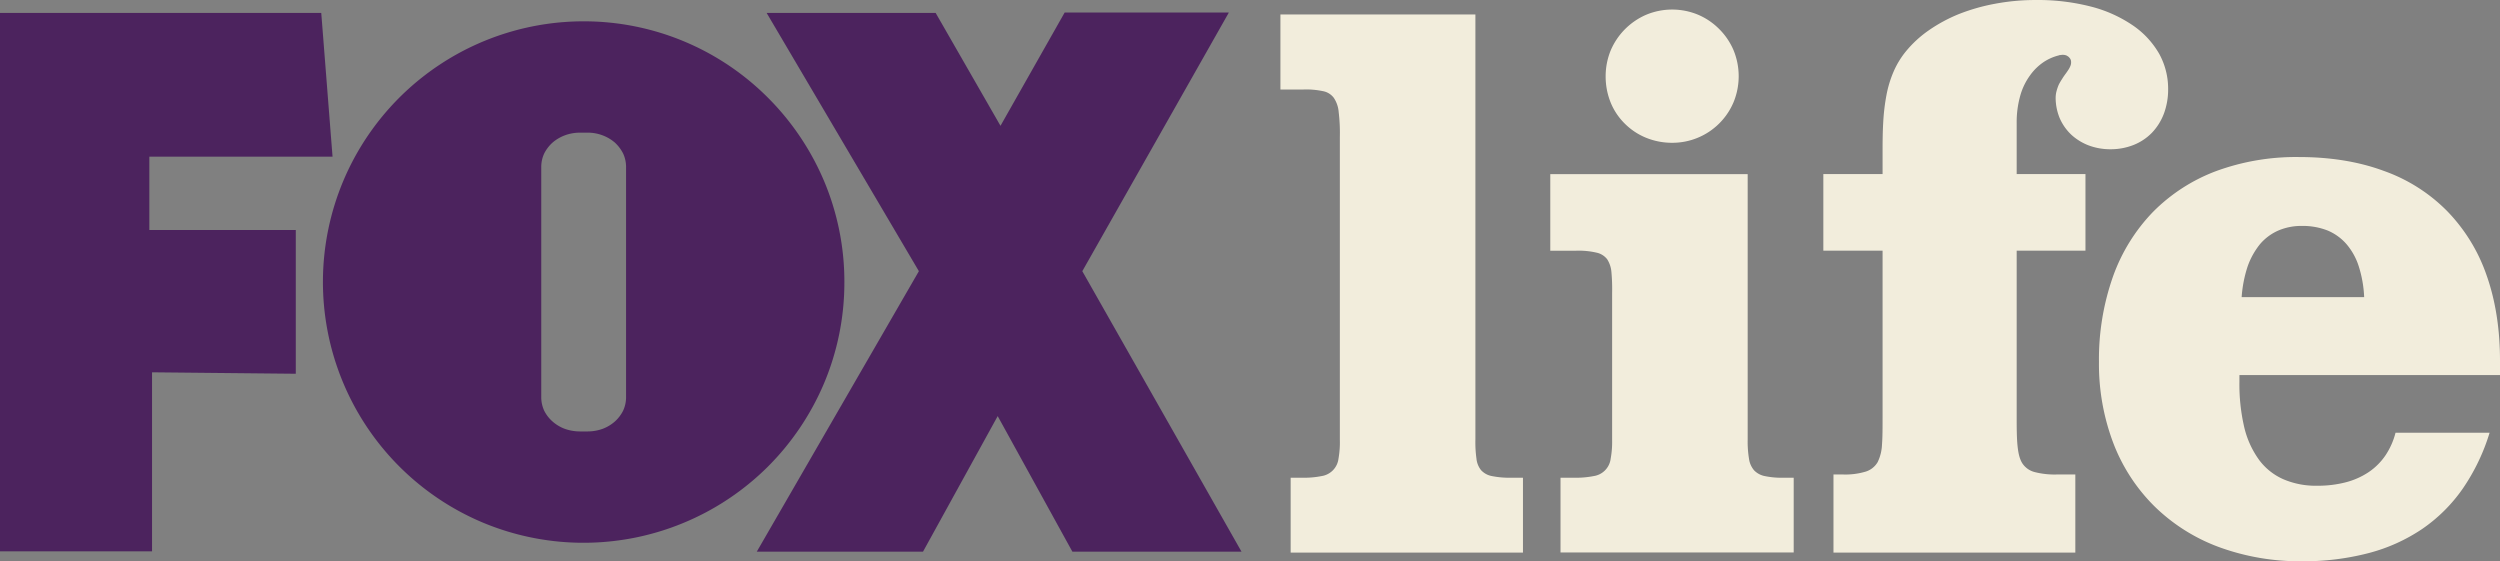 <svg version="1.1" viewBox="0 0 1000 224.52" xmlns="http://www.w3.org/2000/svg">
 <rect x="0" y="0" width="1000" height="224.52" fill="#808080" stroke="none"/>
 <g>
  <path d="m806.67 49.089v20.53h27.514v30.64h-27.514v66.684c0 4.67 0.038 8.412 0.347 11.423 0.31 3.01 0.849 5.287 1.93 6.984a8.385 8.385 0 0 0 4.9 3.473 32.045 32.045 0 0 0 9.146 0.965h7.139v31.258h-96.745v-31.258h3.628a28.3 28.3 0 0 0 9.3-1.157 8.427 8.427 0 0 0 4.747-3.782 17.643 17.643 0 0 0 1.736-7.023c0.232-2.972 0.232-6.522 0.232-10.883v-66.684h-23.696v-30.64h23.695v-8.644c0-4.36 0.039-8.413 0.27-12.195a82.004 82.004 0 0 1 1.274-10.689 44.508 44.508 0 0 1 2.817-9.339 34.478 34.478 0 0 1 5.017-8.258 44.948 44.948 0 0 1 9.068-8.335 61.907 61.907 0 0 1 11.962-6.484 77.969 77.969 0 0 1 14.55-4.167 88.268 88.268 0 0 1 16.632-1.505 85.256 85.256 0 0 1 22.034 2.701 53.026 53.026 0 0 1 16.593 7.525 34.657 34.657 0 0 1 10.42 11.268 28.954 28.954 0 0 1 3.589 14.086 27.613 27.613 0 0 1-1.699 9.879 22.504 22.504 0 0 1-4.784 7.64 21.045 21.045 0 0 1-7.294 4.863 24.794 24.794 0 0 1-9.3 1.737 24.505 24.505 0 0 1-8.722-1.544 21.649 21.649 0 0 1-6.946-4.284 20.156 20.156 0 0 1-4.591-6.522 21.299 21.299 0 0 1-1.66-8.257 10.702 10.702 0 0 1 0.385-2.74 18.05 18.05 0 0 1 0.888-2.548c0.426-0.81 0.888-1.582 1.39-2.353 0.463-0.772 1.003-1.505 1.543-2.239 0.347-0.502 0.733-1.042 1.042-1.543a9.023 9.023 0 0 0 0.734-1.505 3.672 3.672 0 0 0 0.193-1.428 2.32 2.32 0 0 0-0.425-1.35 4.662 4.662 0 0 0-0.578-0.657 7.45 7.45 0 0 0-0.695-0.463 3.98 3.98 0 0 0-0.81-0.27 6.38 6.38 0 0 0-0.85-0.077 1.442 1.442 0 0 0-0.386 0.039 1.33 1.33 0 0 0-0.386 0.038c-0.116 0-0.27 0.039-0.424 0.039-0.116 0.038-0.27 0.077-0.348 0.115a19.393 19.393 0 0 0-6.058 2.663 21.332 21.332 0 0 0-5.364 5.21 25.347 25.347 0 0 0-3.937 7.988 39.23 39.23 0 0 0-1.504 11.075" fill="#f2eddc"/>
  <path d="m1e3 150.03h-104.23v2.585a75.587 75.587 0 0 0 1.929 18.292 36.47 36.47 0 0 0 5.905 13.005 24.252 24.252 0 0 0 9.763 7.795 32.697 32.697 0 0 0 13.506 2.585 44.304 44.304 0 0 0 11.5-1.389 30.021 30.021 0 0 0 9.146-4.09 24.979 24.979 0 0 0 6.676-6.677 29.122 29.122 0 0 0 4.013-9.03h37.625a81.105 81.105 0 0 1-10.727 22.344 63.448 63.448 0 0 1-16.17 16.092 69.778 69.778 0 0 1-21.456 9.686 102.88 102.88 0 0 1-26.703 3.28 94.182 94.182 0 0 1-33.381-5.75 72.901 72.901 0 0 1-25.624-16.246 71.45 71.45 0 0 1-16.4-25.16 89.045 89.045 0 0 1-5.789-32.494 99.57 99.57 0 0 1 5.595-34.19 71.872 71.872 0 0 1 15.977-25.856 70.237 70.237 0 0 1 25.16-16.323 92.717 92.717 0 0 1 33.226-5.673c12.658 0 24.004 1.853 33.92 5.518a67.068 67.068 0 0 1 25.277 15.977 69.13 69.13 0 0 1 15.822 25.585c3.588 10.072 5.441 21.572 5.441 34.384zm-79.224-59.66a23.485 23.485 0 0 0-9.378 1.813 20.35 20.35 0 0 0-7.332 5.403 30.074 30.074 0 0 0-4.978 8.876 50.272 50.272 0 0 0-2.431 12.387h49.009a47.17 47.17 0 0 0-2.161-12.31 25.471 25.471 0 0 0-4.94-8.915 20.437 20.437 0 0 0-7.564-5.44 27.303 27.303 0 0 0-10.225-1.815" fill="#f2eddc"/>
  <path d="m59.737 62.673v29.329h58.579v57.498l-57.499-0.579v71.623h-60.817v-215.37h128.5l4.515 57.499z" fill="#4c235e"/>
  <path d="m337.75 112.84a103.77 103.77 0 0 1-8.18 40.597 104.87 104.87 0 0 1-22.344 33.15 104.5 104.5 0 0 1-114.34 22.343 104.39 104.39 0 0 1-55.53-136.65 104.34 104.34 0 0 1 96.166-63.75 103.96 103.96 0 0 1 73.707 30.601 104.86 104.86 0 0 1 22.344 33.149 103.72 103.72 0 0 1 8.18 40.557m-87.328 46.231v-92.461a12.76 12.76 0 0 0-1.197-5.249 15.45 15.45 0 0 0-3.28-4.322 16.295 16.295 0 0 0-4.9-2.894 16.748 16.748 0 0 0-5.943-1.08h-3.165a17.174 17.174 0 0 0-6.02 1.08 16.316 16.316 0 0 0-4.901 2.894 14.9 14.9 0 0 0-3.32 4.322 12.76 12.76 0 0 0-1.196 5.249v92.461a12.756 12.756 0 0 0 1.197 5.248 14.24 14.24 0 0 0 3.319 4.284 15.642 15.642 0 0 0 4.901 2.933 18.09 18.09 0 0 0 6.02 1.042h3.165a17.64 17.64 0 0 0 5.942-1.042 15.623 15.623 0 0 0 4.9-2.933 14.74 14.74 0 0 0 3.281-4.284 12.756 12.756 0 0 0 1.197-5.248" fill="#4c235e"/>
  <path d="m668.85 57.116a27.502 27.502 0 0 1-10.497-2.045 25.757 25.757 0 0 1-8.452-5.634 25.208 25.208 0 0 1-5.634-8.413 27.834 27.834 0 0 1-2.007-10.535 27.212 27.212 0 0 1 2.045-10.38 27.098 27.098 0 0 1 14.163-14.202 26.993 26.993 0 0 1 20.8 0 26.405 26.405 0 0 1 8.412 5.712 26.638 26.638 0 0 1 5.75 8.49 27.377 27.377 0 0 1 0 20.761 26.558 26.558 0 0 1-24.58 16.246" fill="#f2eddc"/>
  <path d="m491.54 5.015-58.618 103.46 63.673 112.18h-67.648l-29.869-54.219-29.868 54.219h-66.491l64.831-112.18-60.895-103.3h67.61l25.933 45.15 25.661-45.305z" fill="#4c235e" Googl="true"/>
  <path d="m699.07 175.92a41.858 41.858 0 0 0 0.54 7.641 8.91 8.91 0 0 0 2.084 4.63 8.134 8.134 0 0 0 4.399 2.278 32.385 32.385 0 0 0 7.37 0.617h4.014v29.907h-93.272v-29.907h5.48a35.996 35.996 0 0 0 7.795-0.656 8.012 8.012 0 0 0 6.792-6.985 37.501 37.501 0 0 0 0.578-7.525v-58.656a75.136 75.136 0 0 0-0.27-8.336 11.205 11.205 0 0 0-1.698-5.21 7.284 7.284 0 0 0-4.283-2.662 31.47 31.47 0 0 0-8.22-0.772h-10.265v-30.64h78.956z" fill="#f2eddc"/>
  <path d="m590.16 175.92a46.297 46.297 0 0 0 0.425 7.525 8.628 8.628 0 0 0 1.852 4.63 7.786 7.786 0 0 0 4.322 2.355 35.525 35.525 0 0 0 7.795 0.656h4.63v29.946h-92.923v-29.946h4.67a35.448 35.448 0 0 0 7.716-0.656 8.025 8.025 0 0 0 6.754-6.985 37.857 37.857 0 0 0 0.54-7.525v-121.21a69.393 69.393 0 0 0-0.463-9.841 11.839 11.839 0 0 0-1.968-5.75 7.019 7.019 0 0 0-4.36-2.663 32.206 32.206 0 0 0-7.68-0.656h-9.3v-30.023h77.99z" fill="#f2eddc"/>
 </g>
</svg>
